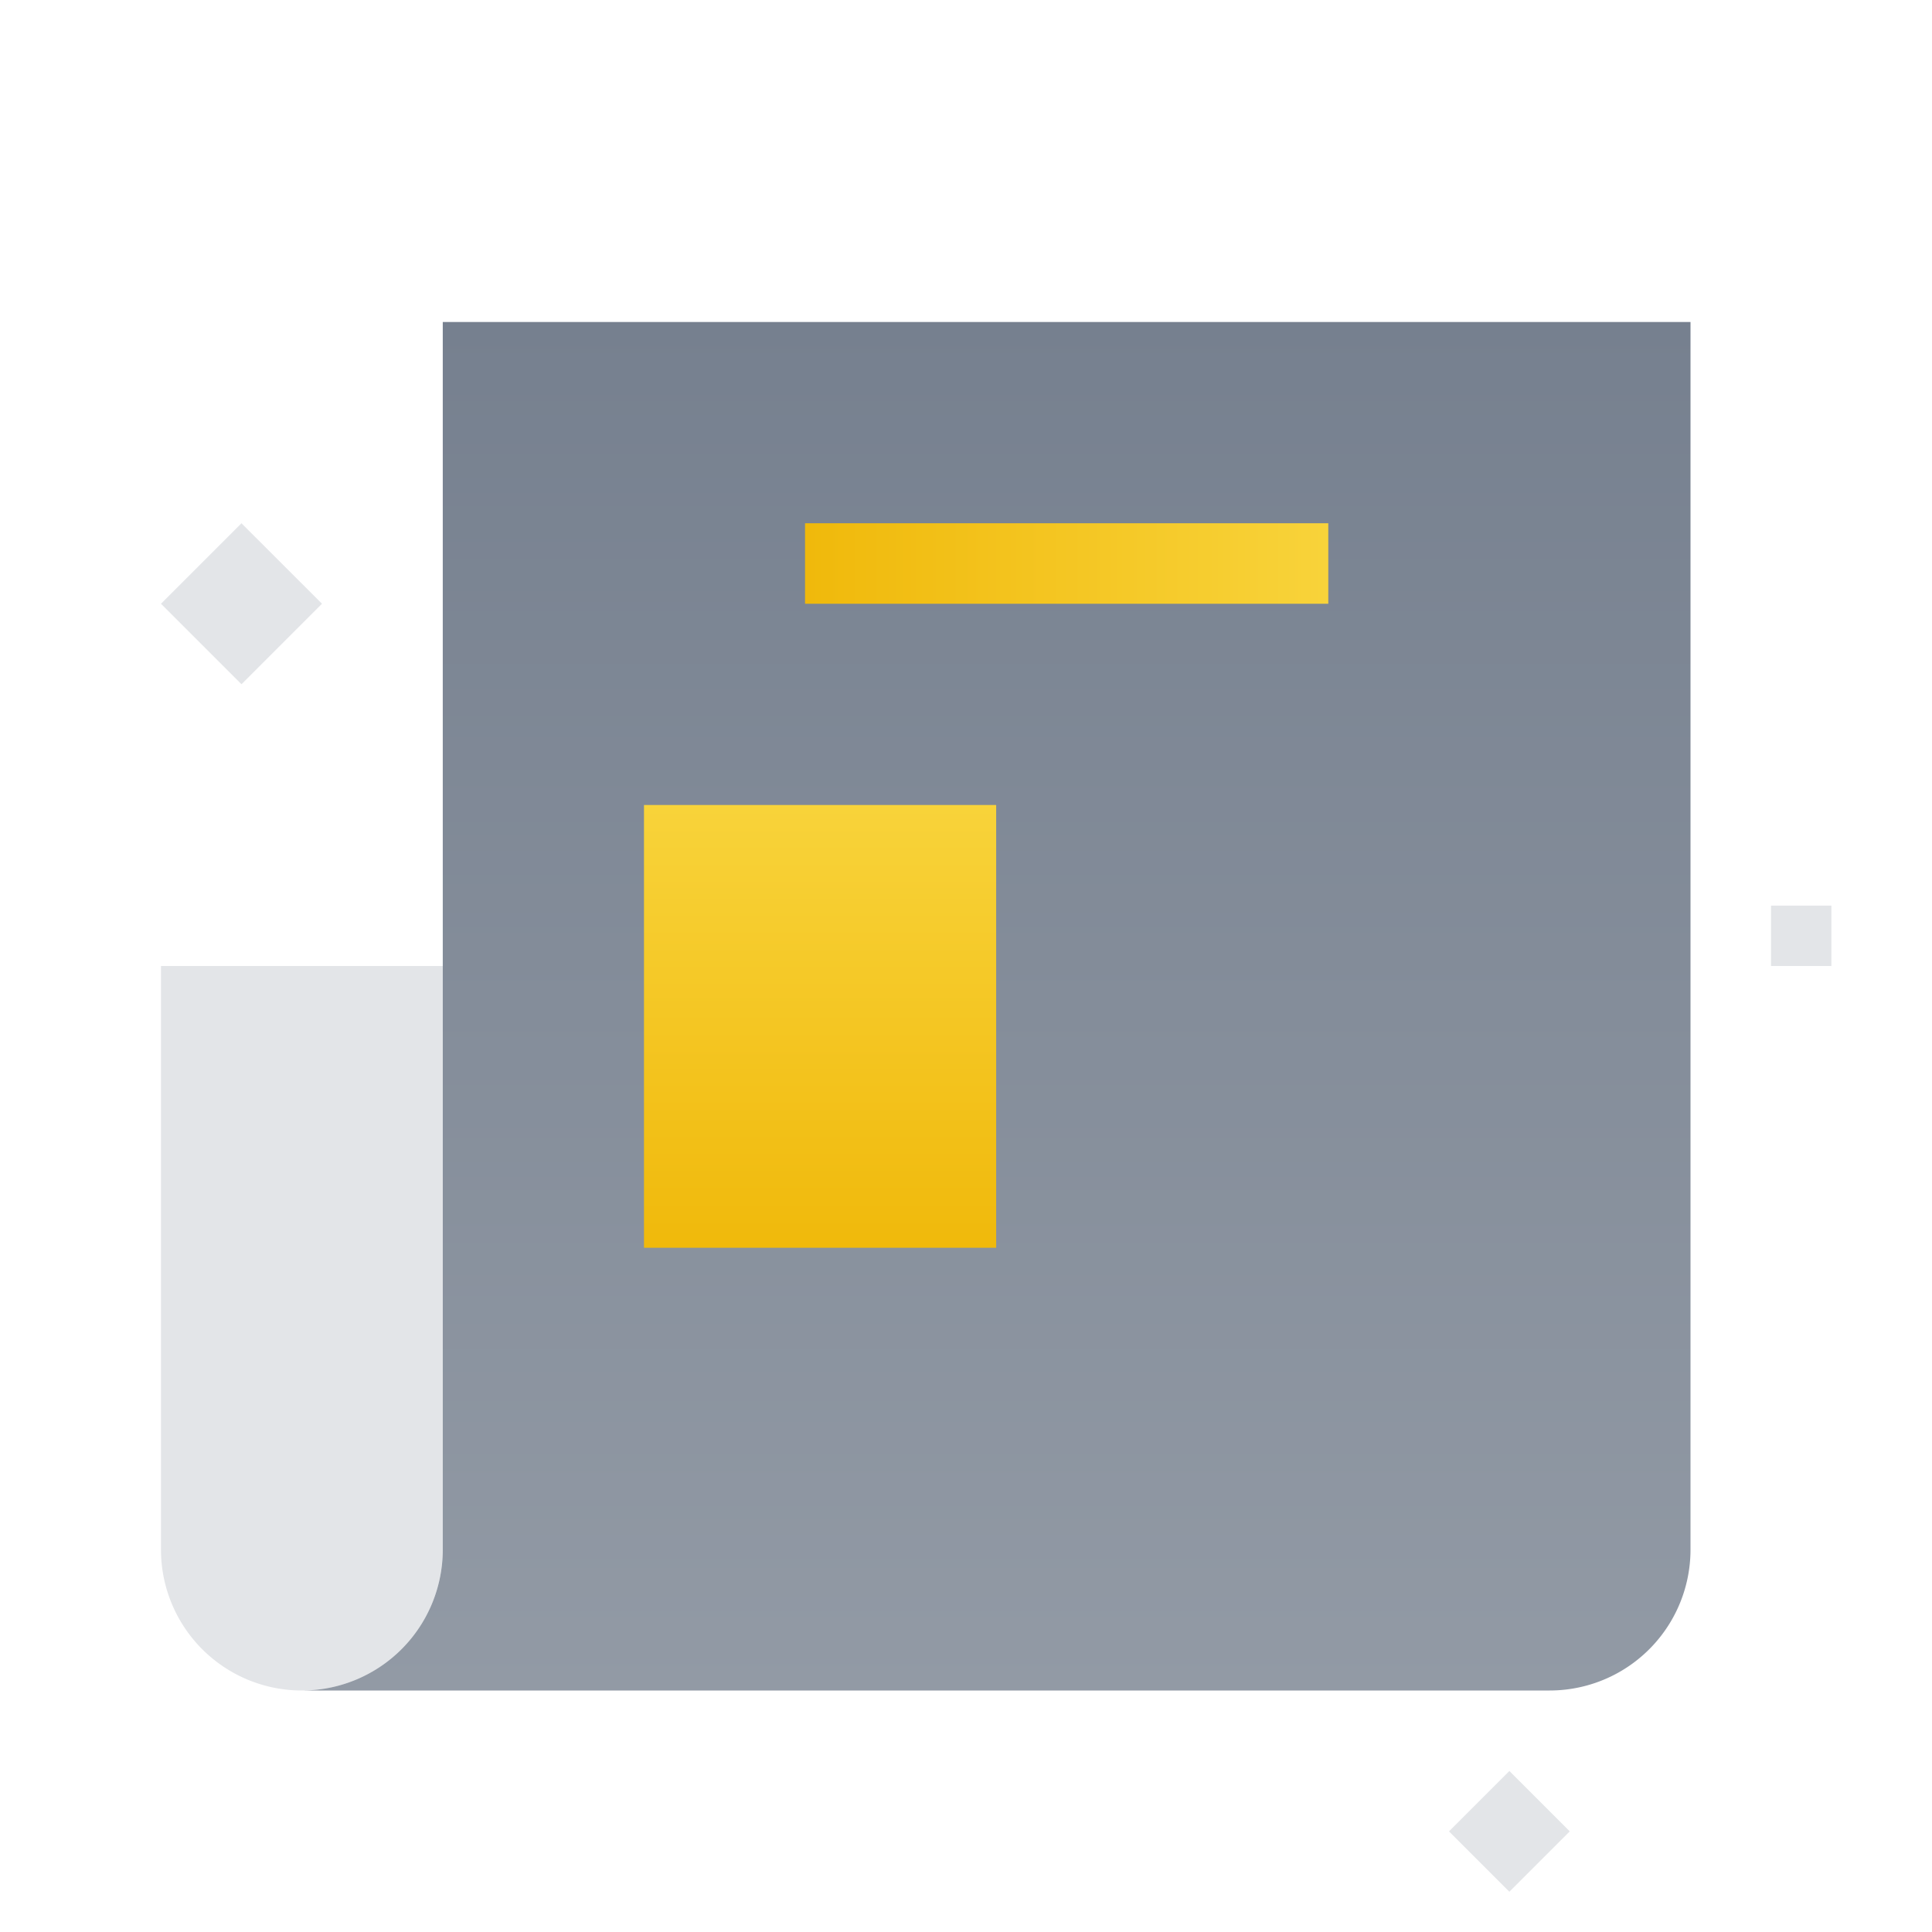 <svg width="80" height="80" fill="none" xmlns="http://www.w3.org/2000/svg"><path fillRule="evenodd" clipRule="evenodd" d="M12.6 70h51.567A5.833 5.833 0 0070 64.165V13.334H18.334v50.833a5.833 5.833 0 01-5.734 5.832zm49.067-36.666h-16.25v3.333h16.25v-3.333zm0 7.5h-16.25v3.333h16.25v-3.333zm0 7.5h-16.25v3.333h16.25v-3.333zm0 7.5h-35v3.333h35v-3.333z" fill="url(#paint0_linear_1288_34611)"/><path opacity=".2" d="M6.666 40.001v24.166a5.833 5.833 0 0011.666 0V40H6.666z" fill="#76808F"/><path d="M26.666 51.667h14.583V33.333H26.666v18.334z" fill="url(#paint1_linear_1288_34611)"/><path d="M55 25H33.335v-3.333h21.667V25z" fill="url(#paint2_linear_1288_34611)"/><path opacity=".2" d="M6.666 25l3.333 3.333L13.333 25l-3.334-3.333L6.666 25zM60 75.833l2.5 2.5 2.5-2.5-2.5-2.5-2.5 2.5zM73.334 40h2.5v-2.5h-2.5V40z" fill="#76808F"/><defs><linearGradient id="paint0_linear_1288_34611" x1="41.25" y1="13.334" x2="41.25" y2="69.999" gradientUnits="userSpaceOnUse"><stop stop-color="#76808F"/><stop offset="1" stop-color="#929AA5"/></linearGradient><linearGradient id="paint1_linear_1288_34611" x1="33.958" y1="51.667" x2="33.958" y2="33.333" gradientUnits="userSpaceOnUse"><stop stop-color="#F0B90B"/><stop offset="1" stop-color="#F8D33A"/></linearGradient><linearGradient id="paint2_linear_1288_34611" x1="33.334" y1="23.333" x2="55.001" y2="23.333" gradientUnits="userSpaceOnUse"><stop stop-color="#F0B90B"/><stop offset="1" stop-color="#F8D33A"/></linearGradient></defs></svg>